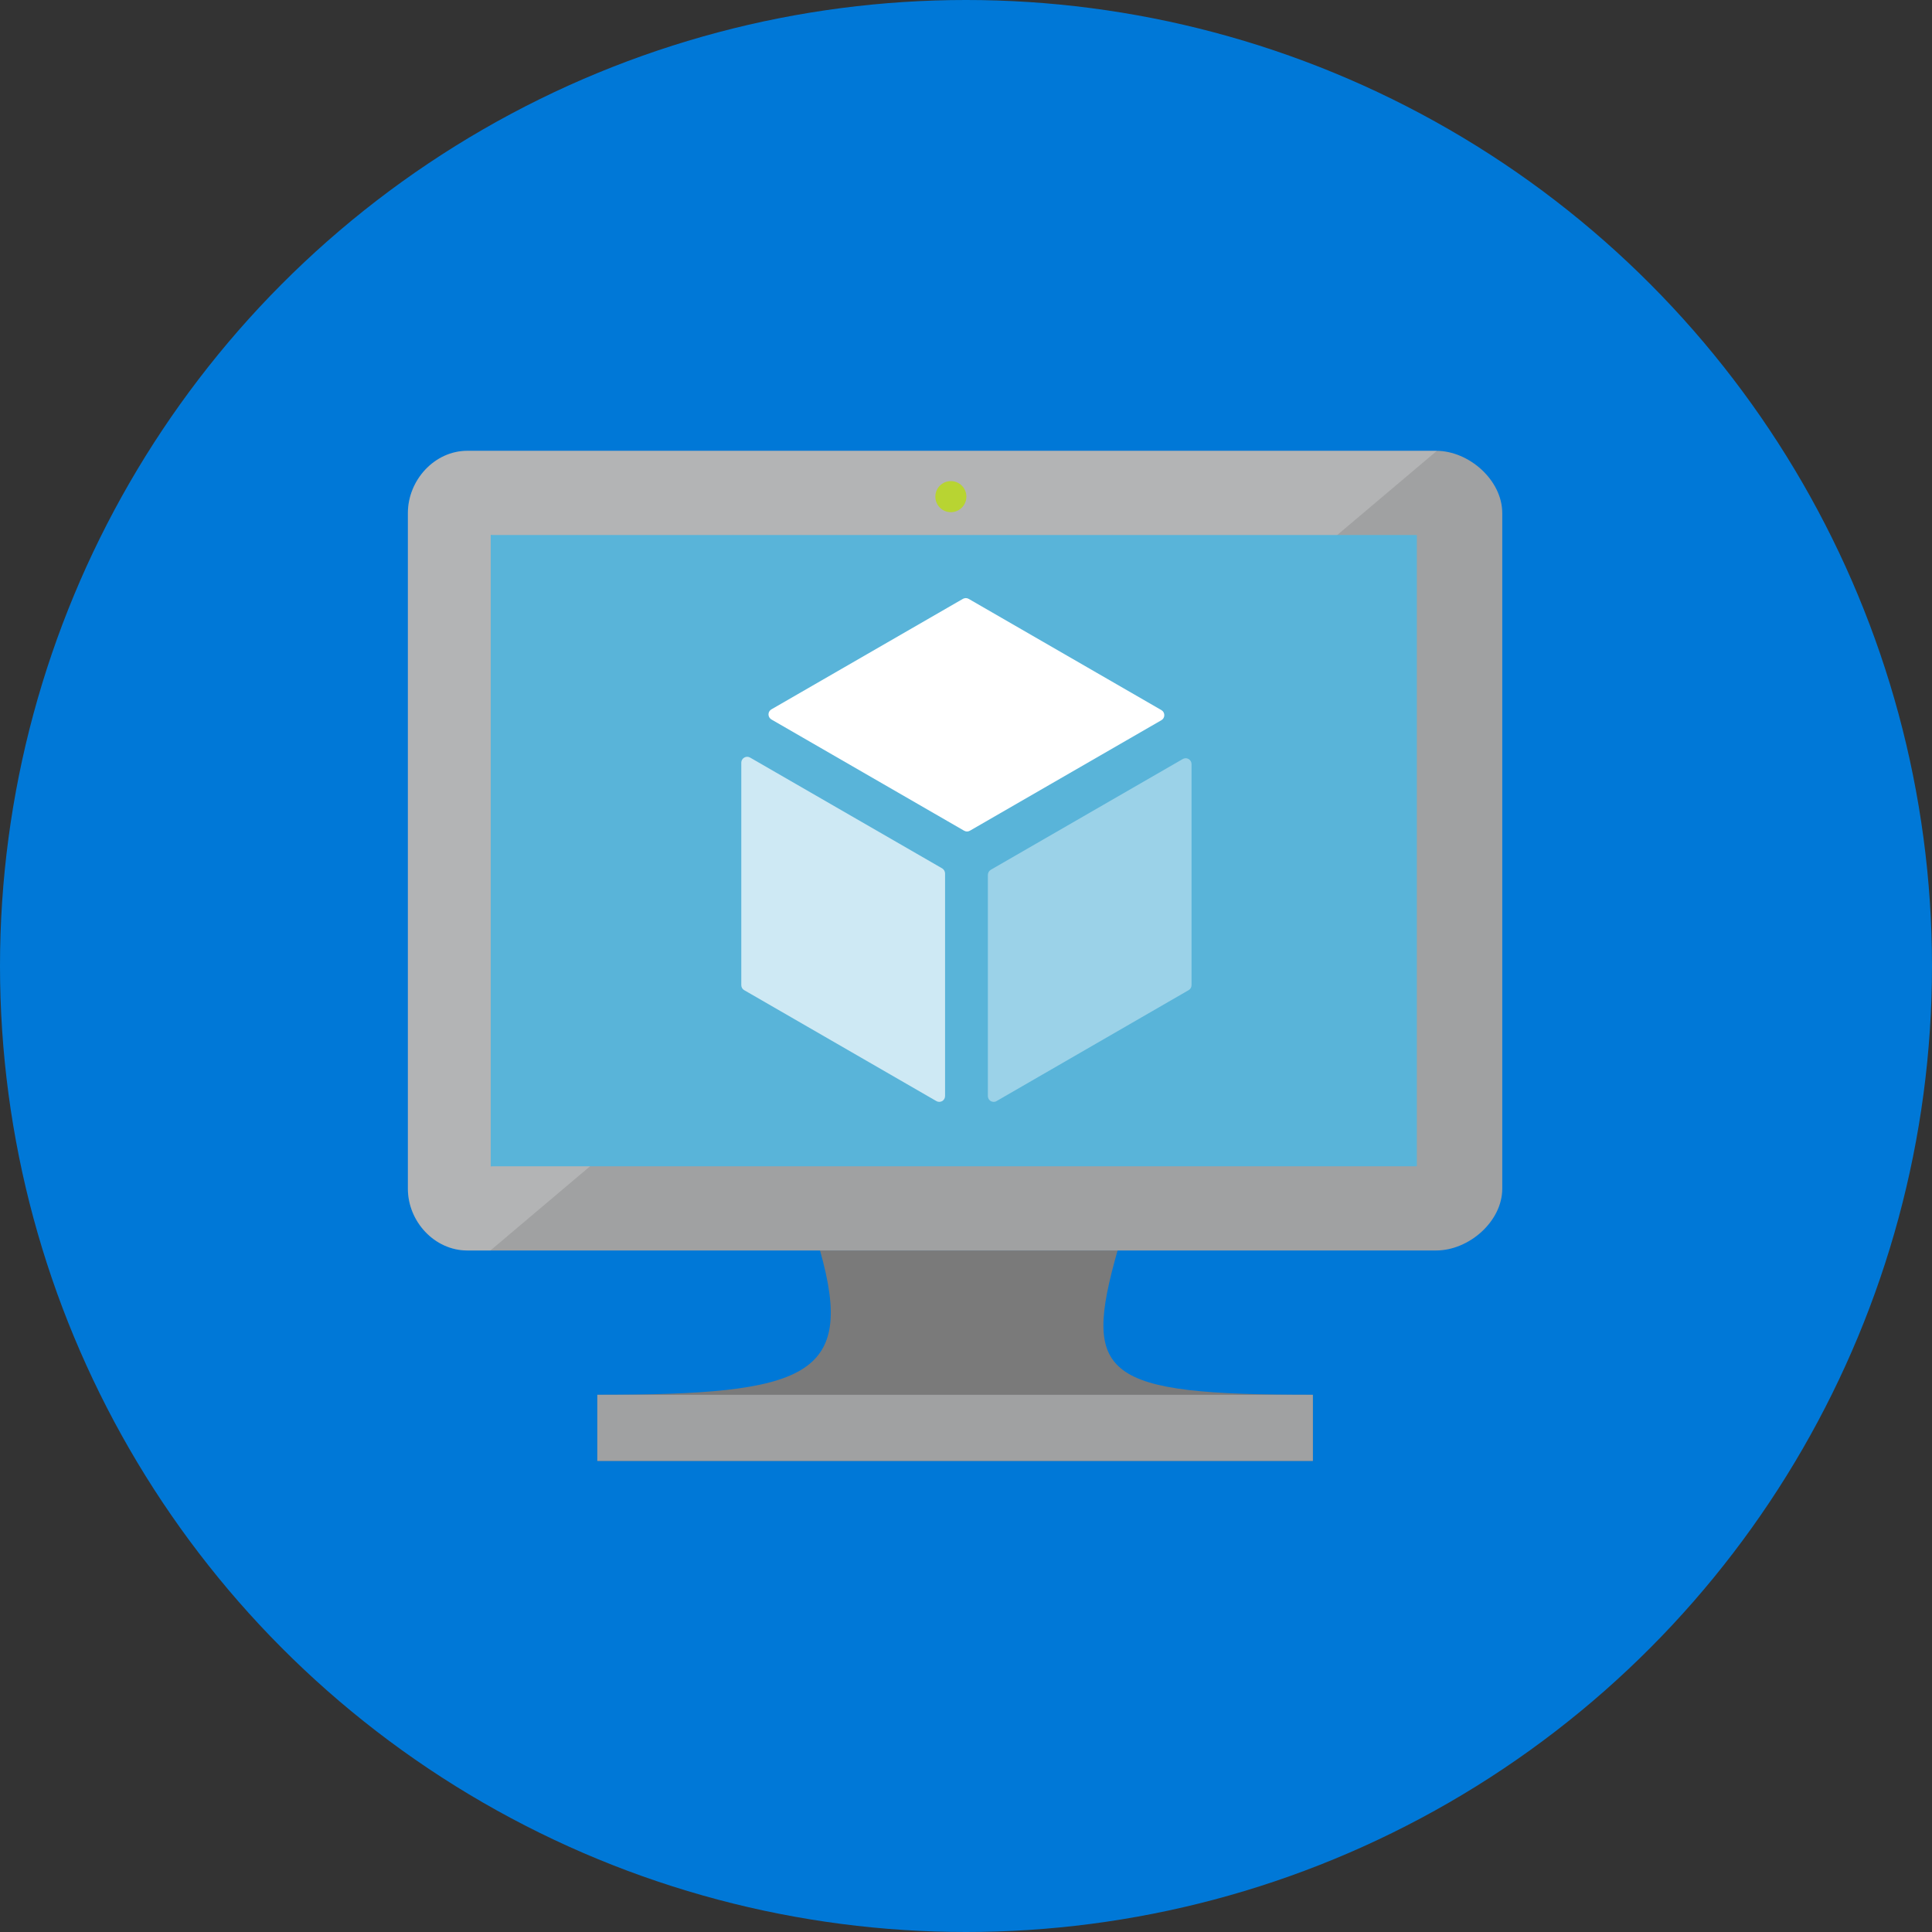 <?xml version="1.0" encoding="UTF-8" standalone="no"?>
<svg width="90px" height="90px" viewBox="0 0 90 90" version="1.1" xmlns="http://www.w3.org/2000/svg" xmlns:xlink="http://www.w3.org/1999/xlink">
    <rect x="0" y="0" width="90" height="90" fill="#333333" stroke="none"/>
    <!-- Generator: Sketch 41.2 (35397) - http://www.bohemiancoding.com/sketch -->
    <title>Compute-&amp;-Networking-copy_Amazon-EC2-Instance</title>
    <desc>Created with Sketch.</desc>
    <defs></defs>
    <g id="Page-1" stroke="none" stroke-width="1" fill="none" fill-rule="evenodd">
        <g id="blank">
            <g id="Page-1">
                <g id="blank">
                    <g id="Page-1">
                        <g id="Compute-&amp;-Networking-copy_Amazon-EC2-Instance">
                            <g id="Layer_1" fill="#0078D7">
                                <circle id="Oval-1" cx="45" cy="45" r="45"></circle>
                            </g>
                            <g id="VirtualMachine" transform="translate(19, 21)">
                                <g id="Layer_1">
                                    <path d="M33.062,37.25 L31.847,37.25 L19.826,37.25 L19.199,37.25 C20.865,43.131 18.627,43.975 8.825,43.975 L8.825,47.054 L21.291,47.054 L30.393,47.054 L42.158,47.054 L42.158,43.975 C32.355,43.975 31.394,43.135 33.062,37.25" id="Shape" fill="#7A7A7A"></path>
                                    <path d="M47.901,0 L2.771,0 C1.238,0 0.001,1.371 0.001,2.903 L0.001,34.374 C0.001,35.896 1.238,37.252 2.771,37.252 L47.901,37.252 C49.432,37.252 50.981,35.896 50.981,34.374 L50.981,2.903 C50.981,1.367 49.432,0 47.901,0" id="Shape" fill="#A0A1A2"></path>
                                    <path d="M47.933,0.003 C47.922,0.003 47.911,0.001 47.901,0.001 L2.77,0.001 C1.237,0.001 0,1.371 0,2.904 L0,34.374 C0,35.897 1.237,37.253 2.77,37.253 L3.844,37.253 L47.933,0.003 Z" id="Shape" fill="#FFFFFF" opacity="0.2"></path>
                                    <polygon id="Shape" fill="#59B4D9" points="47.002 3.923 47.002 33.33 3.864 33.33 3.864 3.923"></polygon>
                                    <polygon id="Shape" fill="#59B4D9" points="3.864 33.33 3.923 33.33 3.923 3.924 43.362 3.865 43.364 3.865 3.864 3.924"></polygon>
                                    <rect id="Rectangle-path" fill="#A0A1A2" x="8.825" y="43.974" width="33.333" height="3.08"></rect>
                                    <path d="M26.018,2.136 C26.018,2.536 25.694,2.86 25.294,2.86 C24.894,2.86 24.572,2.536 24.572,2.136 C24.572,1.735 24.894,1.412 25.294,1.412 C25.694,1.412 26.018,1.735 26.018,2.136" id="Shape" fill="#B8D432"></path>
                                    <path d="M26.047,17.735 C26.001,17.735 25.954,17.721 25.91,17.696 L16.934,12.515 C16.851,12.466 16.799,12.375 16.799,12.279 C16.799,12.182 16.851,12.093 16.934,12.045 L25.856,6.897 C25.94,6.85 26.042,6.85 26.124,6.897 L35.104,12.08 C35.188,12.128 35.238,12.218 35.238,12.315 C35.238,12.413 35.188,12.501 35.104,12.549 L26.185,17.696 C26.141,17.721 26.097,17.735 26.047,17.735" id="Shape" fill="#FFFFFF"></path>
                                    <path d="M24.757,30.329 C24.706,30.329 24.66,30.317 24.62,30.293 L15.67,25.127 C15.584,25.079 15.532,24.992 15.532,24.892 L15.532,14.526 C15.532,14.428 15.584,14.34 15.67,14.291 C15.753,14.241 15.855,14.241 15.944,14.291 L24.893,19.454 C24.972,19.505 25.025,19.594 25.025,19.692 L25.025,30.057 C25.025,30.156 24.972,30.244 24.893,30.293 C24.848,30.317 24.801,30.329 24.757,30.329" id="Shape" fill="#FFFFFF" opacity="0.7"></path>
                                    <path d="M27.291,30.329 C27.242,30.329 27.196,30.317 27.15,30.293 C27.071,30.244 27.019,30.156 27.019,30.057 L27.019,19.757 C27.019,19.661 27.071,19.571 27.15,19.521 L36.099,14.358 C36.185,14.309 36.285,14.309 36.368,14.358 C36.454,14.406 36.506,14.496 36.506,14.593 L36.506,24.892 C36.506,24.992 36.454,25.079 36.368,25.127 L27.422,30.293 C27.386,30.317 27.338,30.329 27.291,30.329" id="Shape" fill="#FFFFFF" opacity="0.4"></path>
                                </g>
                            </g>
                        </g>
                    </g>
                </g>
            </g>
        </g>
    </g>
</svg>